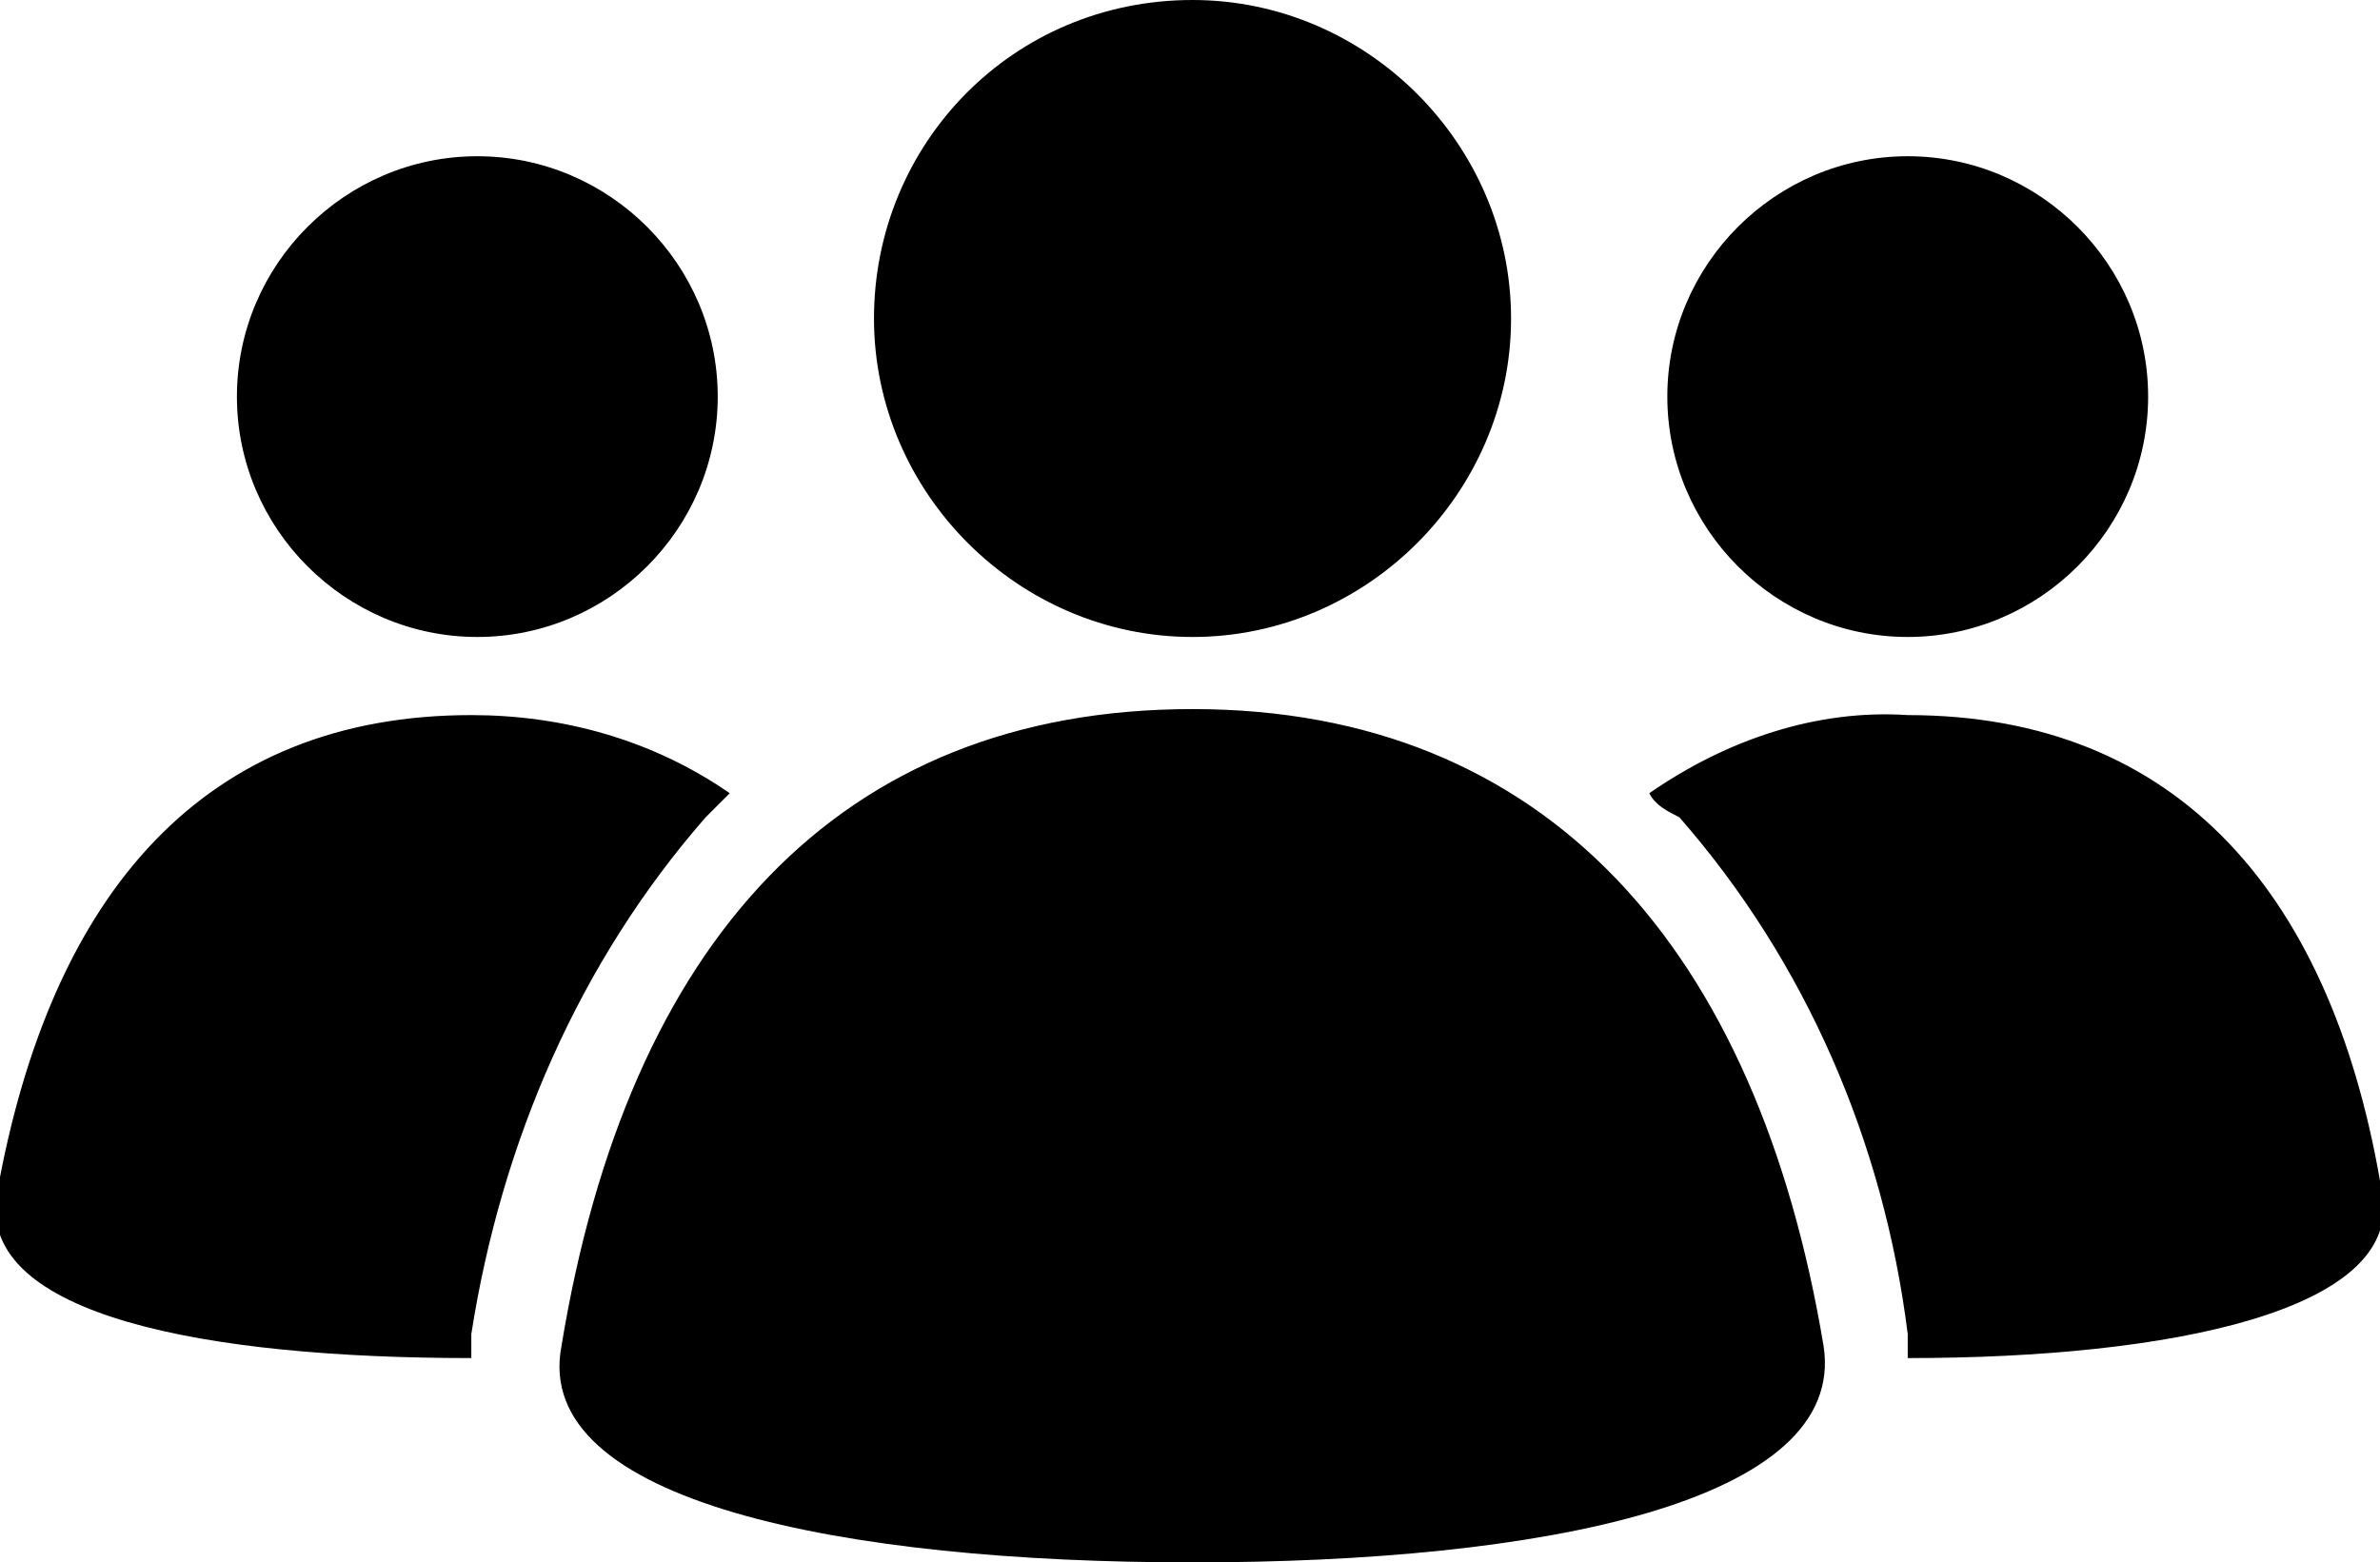 <?xml version="1.0" encoding="utf-8"?>
<!-- Generator: Adobe Illustrator 21.0.2, SVG Export Plug-In . SVG Version: 6.00 Build 0)  -->
<svg version="1.1" id="Layer_1" xmlns="http://www.w3.org/2000/svg" xmlns:xlink="http://www.w3.org/1999/xlink" x="0px" y="0px"
	 viewBox="0 0 39.6 26" style="enable-background:new 0 0 39.6 26;" xml:space="preserve">
<path id="noun_users_791122_000000" transform="translate(-7.458 -22.1)" d="M27.3,22.1c2.9,0,5.3,2.4,5.3,5.3s-2.4,5.3-5.3,5.3
	S22,30.3,22,27.4S24.3,22.1,27.3,22.1z M39.2,24.7c2.2,0,4,1.8,4,4s-1.8,4-4,4s-4-1.8-4-4S37,24.7,39.2,24.7z M47.1,42
	c-0.8-5-3.4-8-7.9-8c-1.5-0.1-3,0.4-4.3,1.3c0.1,0.2,0.3,0.3,0.5,0.4c2.1,2.4,3.4,5.4,3.8,8.6c0,0.1,0,0.3,0,0.4
	C43.6,44.7,47.4,43.9,47.1,42z M15.4,24.7c2.2,0,4,1.8,4,4s-1.8,4-4,4s-4-1.8-4-4S13.2,24.7,15.4,24.7z M19.2,35.7l0.4-0.4
	c-1.3-0.9-2.8-1.3-4.3-1.3c-4.4,0-7,2.9-7.9,8c-0.3,2,3.5,2.7,7.9,2.7c0-0.1,0-0.2,0-0.4C15.8,41.1,17.1,38.1,19.2,35.7z M27.3,48.1
	c-5.8,0-11-1-10.5-3.6c1.1-6.7,4.6-10.6,10.5-10.6s9.4,4,10.5,10.6C38.2,47.1,33.1,48.1,27.3,48.1z"/>
</svg>
